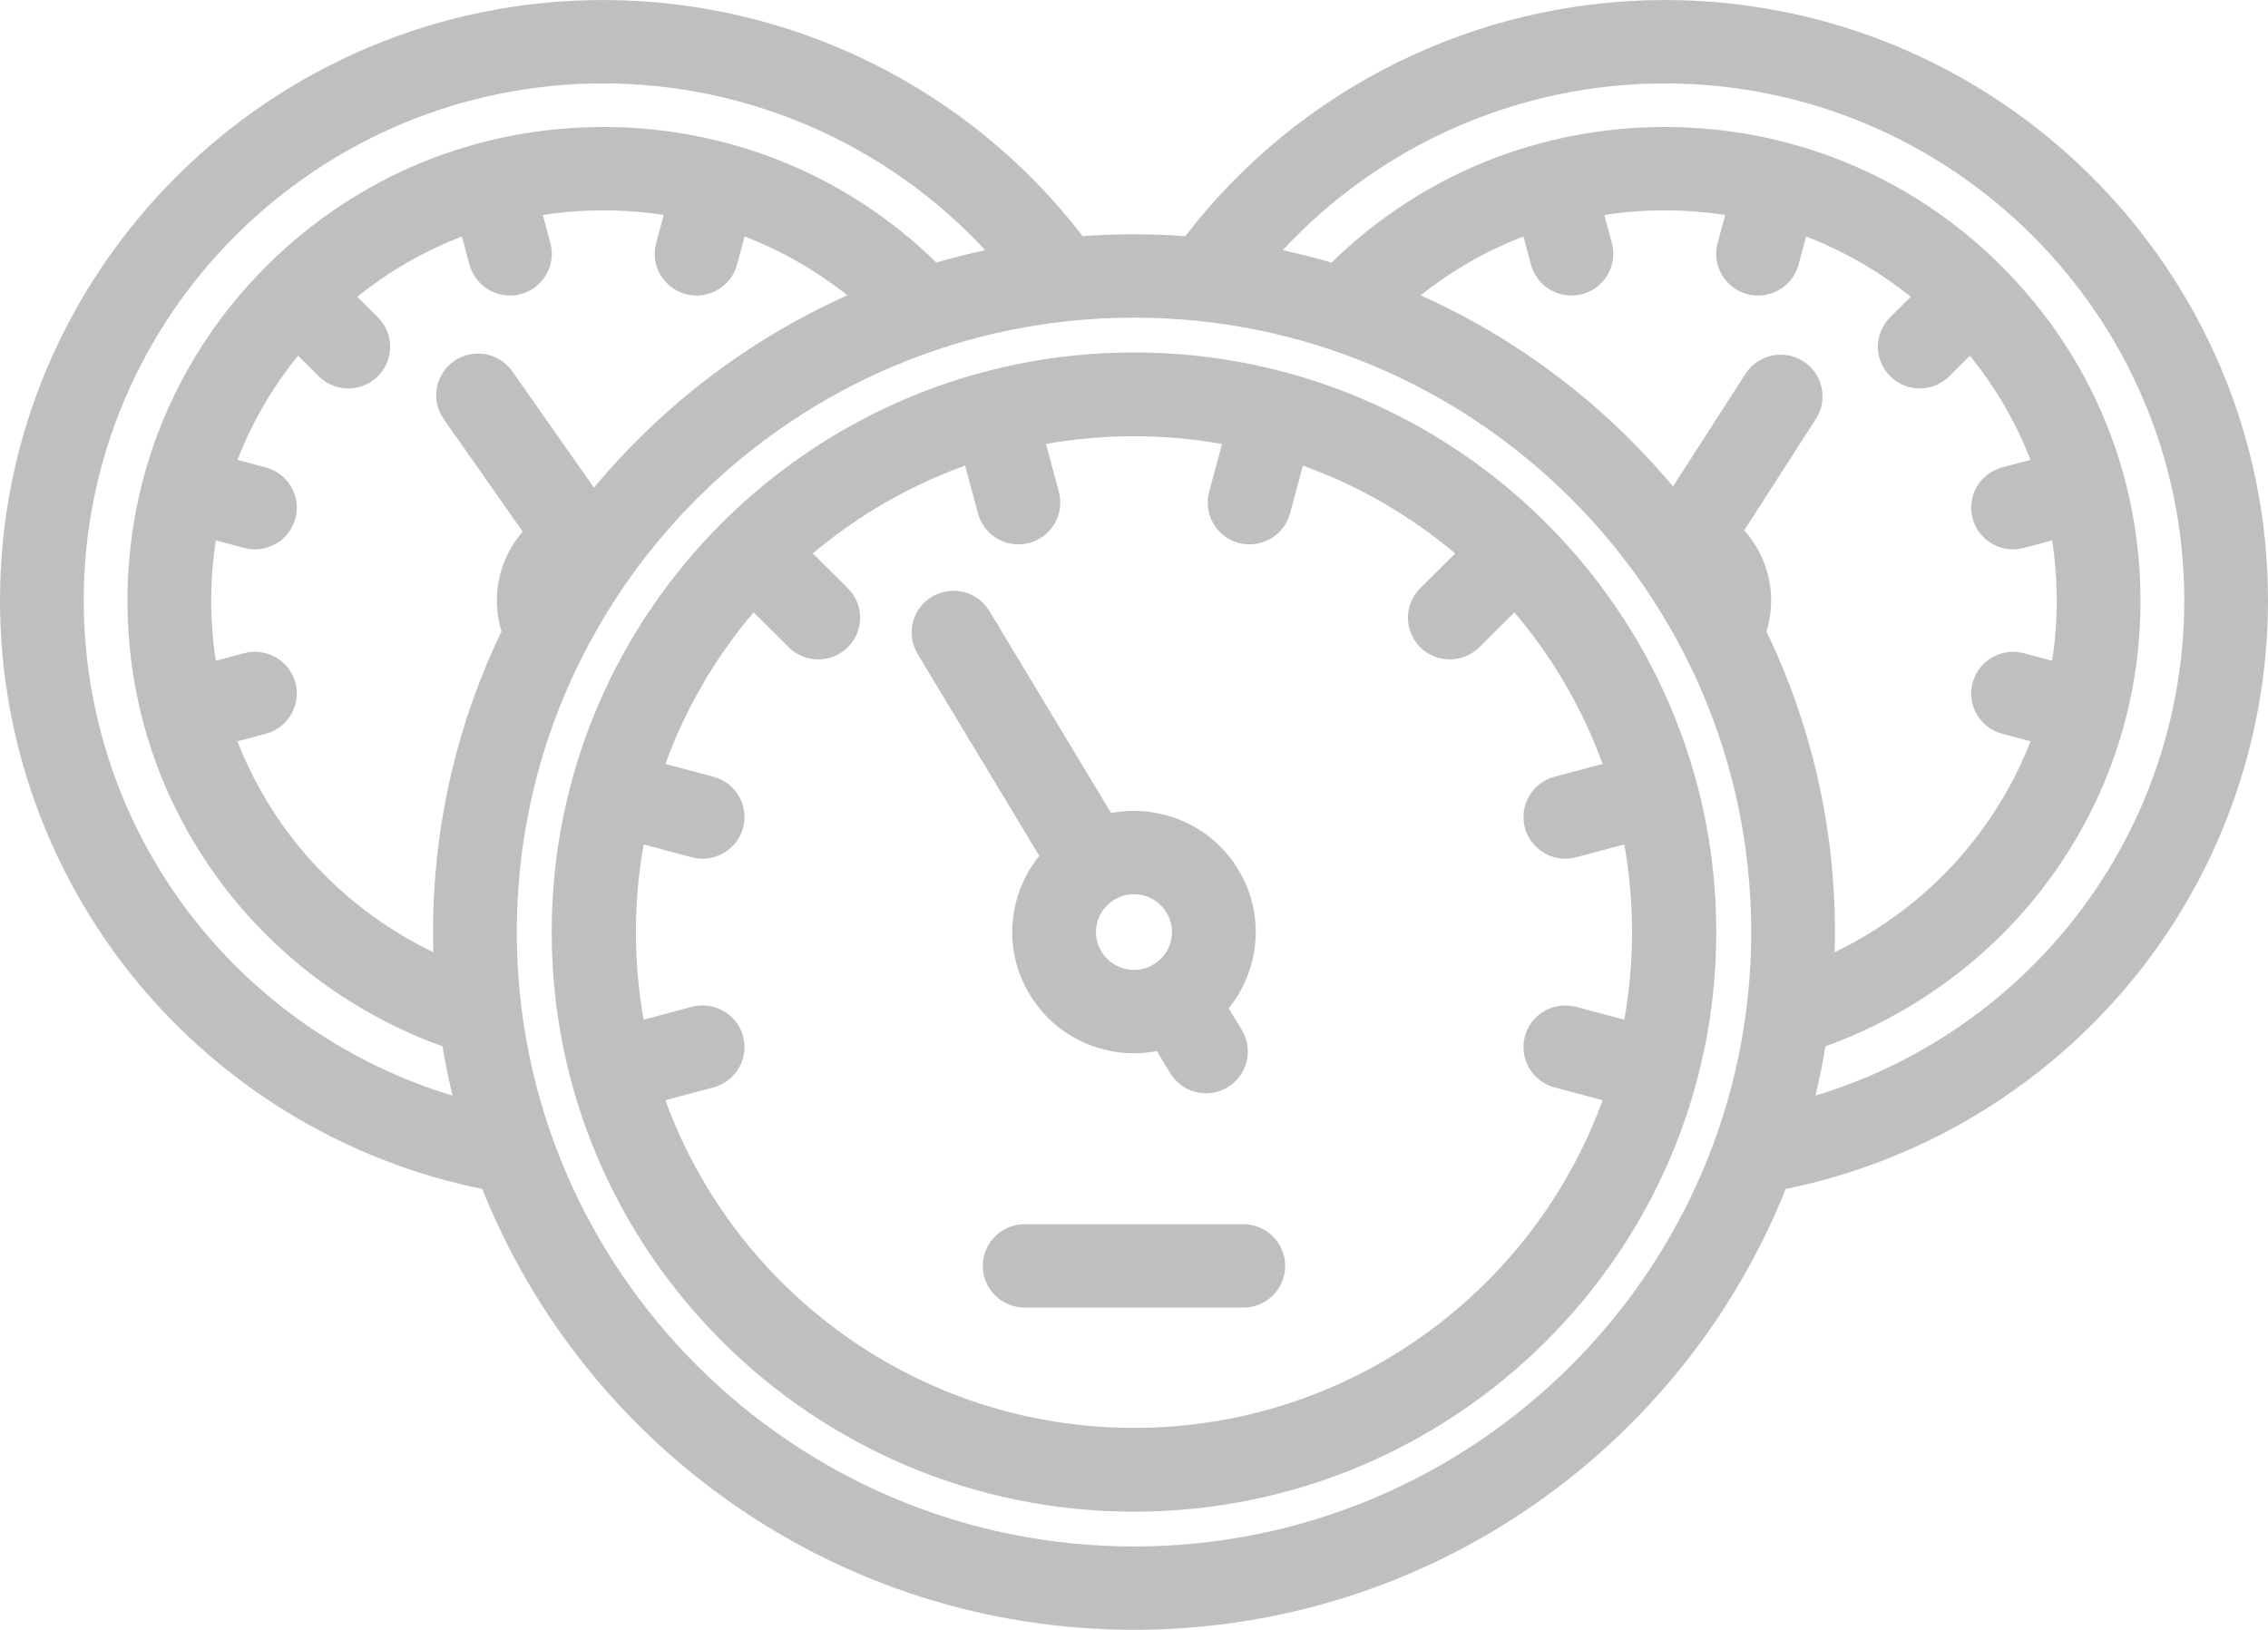 <svg xmlns="http://www.w3.org/2000/svg" xmlns:xlink="http://www.w3.org/1999/xlink" preserveAspectRatio="xMidYMid" width="64" height="46" viewBox="0 0 64 46">
  <defs>
    <style>
      .cls-1 {
        fill: #bfbfbf;
        fill-rule: evenodd;
      }
    </style>
  </defs>
  <path d="M59.895,27.988 C57.426,30.849 54.072,32.808 50.390,33.556 C47.484,40.837 40.336,45.998 32.000,45.998 C23.663,45.998 16.515,40.837 13.609,33.556 C9.927,32.809 6.572,30.850 4.104,27.988 C1.458,24.920 -0.000,21.000 -0.000,16.951 C-0.000,7.605 7.636,0.001 17.023,0.001 C22.332,0.001 27.338,2.481 30.552,6.665 C31.030,6.631 31.513,6.612 32.000,6.612 C32.487,6.612 32.970,6.631 33.448,6.665 C36.662,2.481 41.668,0.001 46.976,0.001 C56.363,0.001 64.000,7.605 64.000,16.951 C64.000,21.000 62.542,24.920 59.895,27.988 ZM51.780,26.305 C51.780,26.496 51.777,26.685 51.771,26.875 C53.342,26.119 54.735,24.992 55.796,23.600 C56.428,22.770 56.931,21.870 57.300,20.922 L56.501,20.709 C55.870,20.540 55.496,19.896 55.665,19.268 C55.834,18.641 56.482,18.268 57.112,18.436 L57.908,18.649 C57.994,18.092 58.039,17.525 58.039,16.951 C58.039,16.376 57.994,15.809 57.908,15.252 L57.112,15.464 C57.010,15.492 56.907,15.505 56.806,15.505 C56.284,15.505 55.807,15.158 55.665,14.632 C55.496,14.005 55.870,13.360 56.501,13.192 L57.297,12.979 C56.888,11.924 56.315,10.934 55.588,10.040 L55.008,10.618 C54.777,10.848 54.475,10.963 54.172,10.963 C53.870,10.963 53.568,10.848 53.337,10.618 C52.876,10.159 52.876,9.414 53.337,8.955 L53.918,8.376 C53.021,7.653 52.026,7.083 50.966,6.675 L50.752,7.469 C50.610,7.994 50.133,8.341 49.611,8.341 C49.510,8.341 49.407,8.328 49.305,8.301 C48.675,8.132 48.300,7.487 48.469,6.860 L48.683,6.067 C48.123,5.982 47.553,5.937 46.976,5.937 C46.400,5.937 45.830,5.982 45.271,6.067 L45.485,6.860 C45.654,7.487 45.279,8.132 44.649,8.300 C44.547,8.328 44.444,8.341 44.343,8.341 C43.821,8.341 43.344,7.994 43.202,7.469 L42.988,6.675 C41.948,7.074 40.972,7.632 40.088,8.335 C42.858,9.576 45.290,11.433 47.210,13.730 L49.253,10.553 C49.605,10.006 50.335,9.846 50.885,10.196 C51.434,10.546 51.595,11.274 51.243,11.821 L49.220,14.967 C49.691,15.495 49.979,16.190 49.979,16.951 C49.979,17.247 49.933,17.539 49.847,17.820 C51.085,20.391 51.780,23.269 51.780,26.305 ZM14.152,17.819 C14.067,17.539 14.022,17.246 14.022,16.951 C14.022,16.207 14.296,15.526 14.749,15.002 L12.522,11.830 C12.148,11.297 12.278,10.564 12.813,10.191 C13.348,9.819 14.084,9.949 14.458,10.482 L16.762,13.763 C18.685,11.450 21.129,9.581 23.912,8.335 C23.028,7.632 22.052,7.075 21.012,6.675 L20.798,7.469 C20.657,7.994 20.179,8.341 19.658,8.341 C19.557,8.341 19.454,8.328 19.351,8.301 C18.721,8.132 18.347,7.488 18.516,6.860 L18.729,6.067 C18.170,5.982 17.600,5.937 17.023,5.937 C16.446,5.937 15.877,5.982 15.318,6.067 L15.531,6.860 C15.700,7.487 15.326,8.132 14.695,8.301 C14.593,8.328 14.490,8.341 14.389,8.341 C13.867,8.341 13.390,7.994 13.248,7.469 L13.035,6.675 C11.974,7.082 10.979,7.652 10.082,8.376 L10.663,8.955 C11.125,9.414 11.125,10.159 10.663,10.618 C10.433,10.848 10.130,10.963 9.828,10.963 C9.526,10.963 9.223,10.848 8.992,10.618 L8.411,10.039 C7.684,10.933 7.111,11.923 6.702,12.979 L7.500,13.192 C8.130,13.360 8.504,14.005 8.335,14.632 C8.194,15.158 7.716,15.505 7.195,15.505 C7.093,15.505 6.991,15.492 6.888,15.464 L6.092,15.252 C6.005,15.809 5.960,16.376 5.960,16.951 C5.960,17.525 6.005,18.092 6.091,18.649 L6.888,18.436 C7.518,18.268 8.166,18.640 8.335,19.268 C8.504,19.895 8.130,20.540 7.500,20.709 L6.699,20.922 C7.068,21.870 7.571,22.770 8.203,23.599 C9.264,24.992 10.658,26.119 12.228,26.875 C12.223,26.686 12.220,26.496 12.220,26.306 C12.220,23.268 12.914,20.390 14.152,17.819 ZM17.023,2.354 C8.939,2.354 2.363,8.902 2.363,16.951 C2.363,20.438 3.618,23.814 5.897,26.456 C7.726,28.576 10.119,30.121 12.770,30.921 C12.659,30.463 12.564,29.998 12.486,29.529 C10.058,28.658 7.889,27.080 6.321,25.022 C4.539,22.684 3.597,19.893 3.597,16.951 C3.597,13.381 4.994,10.024 7.530,7.499 C10.066,4.974 13.437,3.584 17.023,3.584 C20.566,3.584 23.899,4.942 26.424,7.410 C26.877,7.277 27.336,7.161 27.801,7.060 C25.043,4.085 21.139,2.354 17.023,2.354 ZM32.000,8.965 C22.396,8.965 14.583,16.744 14.583,26.305 C14.583,35.867 22.396,43.646 32.000,43.646 C41.603,43.646 49.417,35.867 49.417,26.305 C49.417,16.744 41.603,8.965 32.000,8.965 ZM46.976,2.354 C42.860,2.354 38.956,4.085 36.199,7.060 C36.664,7.161 37.123,7.278 37.576,7.410 C40.098,4.944 43.432,3.584 46.976,3.584 C50.549,3.584 53.907,4.964 56.438,7.470 C56.448,7.480 56.460,7.489 56.470,7.499 C56.480,7.509 56.489,7.520 56.499,7.531 C59.016,10.052 60.402,13.395 60.402,16.951 C60.402,19.893 59.460,22.684 57.678,25.022 C56.110,27.080 53.941,28.658 51.513,29.529 C51.435,29.998 51.341,30.463 51.230,30.921 C53.880,30.121 56.273,28.575 58.102,26.456 C60.382,23.814 61.637,20.438 61.637,16.951 C61.637,8.902 55.060,2.354 46.976,2.354 ZM32.000,42.664 C22.939,42.664 15.568,35.326 15.568,26.305 C15.568,17.285 22.939,9.947 32.000,9.947 C41.060,9.947 48.431,17.285 48.431,26.305 C48.431,35.326 41.060,42.664 32.000,42.664 ZM43.866,21.922 L45.223,21.560 C44.650,19.984 43.801,18.539 42.734,17.282 L41.746,18.266 C41.515,18.495 41.213,18.610 40.910,18.610 C40.608,18.610 40.306,18.495 40.075,18.266 C39.614,17.806 39.614,17.061 40.075,16.602 L41.063,15.619 C39.801,14.556 38.349,13.711 36.766,13.141 L36.403,14.491 C36.261,15.017 35.784,15.363 35.262,15.363 C35.161,15.363 35.058,15.350 34.956,15.323 C34.325,15.155 33.951,14.510 34.120,13.882 L34.484,12.530 C33.678,12.387 32.847,12.312 32.000,12.312 C31.153,12.312 30.323,12.387 29.516,12.530 L29.880,13.882 C30.049,14.510 29.675,15.155 29.045,15.323 C28.942,15.350 28.839,15.363 28.738,15.363 C28.216,15.363 27.739,15.017 27.597,14.491 L27.234,13.140 C25.651,13.710 24.199,14.556 22.937,15.618 L23.925,16.602 C24.387,17.061 24.387,17.806 23.925,18.266 C23.694,18.495 23.392,18.610 23.090,18.610 C22.787,18.610 22.485,18.495 22.254,18.266 L21.266,17.282 C20.199,18.538 19.349,19.983 18.777,21.560 L20.134,21.922 C20.764,22.090 21.138,22.735 20.969,23.362 C20.828,23.888 20.350,24.235 19.829,24.235 C19.728,24.235 19.625,24.222 19.522,24.195 L18.164,23.832 C18.020,24.635 17.944,25.462 17.944,26.305 C17.944,27.149 18.020,27.975 18.164,28.779 L19.522,28.416 C20.152,28.248 20.800,28.620 20.969,29.248 C21.138,29.875 20.764,30.520 20.134,30.689 L18.777,31.051 C20.733,36.438 25.922,40.299 32.000,40.299 C38.078,40.299 43.266,36.438 45.223,31.051 L43.866,30.689 C43.236,30.521 42.862,29.876 43.031,29.248 C43.199,28.621 43.848,28.248 44.477,28.417 L45.835,28.779 C45.980,27.976 46.055,27.149 46.055,26.306 C46.055,25.462 45.980,24.635 45.835,23.832 L44.478,24.195 C44.375,24.222 44.272,24.235 44.171,24.235 C43.649,24.235 43.172,23.888 43.031,23.363 C42.862,22.735 43.236,22.090 43.866,21.922 ZM35.084,36.904 L28.915,36.904 C28.262,36.904 27.733,36.377 27.733,35.727 C27.733,35.078 28.262,34.551 28.915,34.551 L35.084,34.551 C35.737,34.551 36.266,35.078 36.266,35.727 C36.266,36.377 35.737,36.904 35.084,36.904 ZM34.672,28.456 L35.044,29.073 C35.380,29.630 35.198,30.353 34.639,30.687 C34.449,30.800 34.239,30.855 34.032,30.855 C33.631,30.855 33.239,30.650 33.018,30.283 L32.646,29.665 C32.435,29.705 32.221,29.727 32.006,29.727 C31.726,29.727 31.444,29.693 31.166,29.623 C30.276,29.401 29.526,28.848 29.054,28.064 C28.582,27.281 28.445,26.362 28.667,25.475 C28.791,24.985 29.016,24.537 29.327,24.155 L25.893,18.455 C25.557,17.898 25.739,17.176 26.298,16.841 C26.858,16.507 27.584,16.688 27.919,17.245 L31.354,22.946 C32.729,22.686 34.185,23.283 34.945,24.546 C35.417,25.330 35.554,26.249 35.332,27.136 C35.208,27.626 34.983,28.074 34.672,28.456 ZM32.919,25.756 C32.772,25.512 32.538,25.339 32.260,25.270 C32.173,25.248 32.085,25.238 31.998,25.238 C31.806,25.238 31.617,25.289 31.448,25.390 C31.203,25.537 31.029,25.770 30.960,26.046 C30.890,26.323 30.933,26.610 31.080,26.854 C31.228,27.099 31.462,27.272 31.739,27.341 C32.017,27.410 32.305,27.367 32.551,27.221 C32.797,27.074 32.970,26.841 33.040,26.564 C33.109,26.288 33.066,26.001 32.919,25.756 Z" class="cls-1"/>
</svg>
